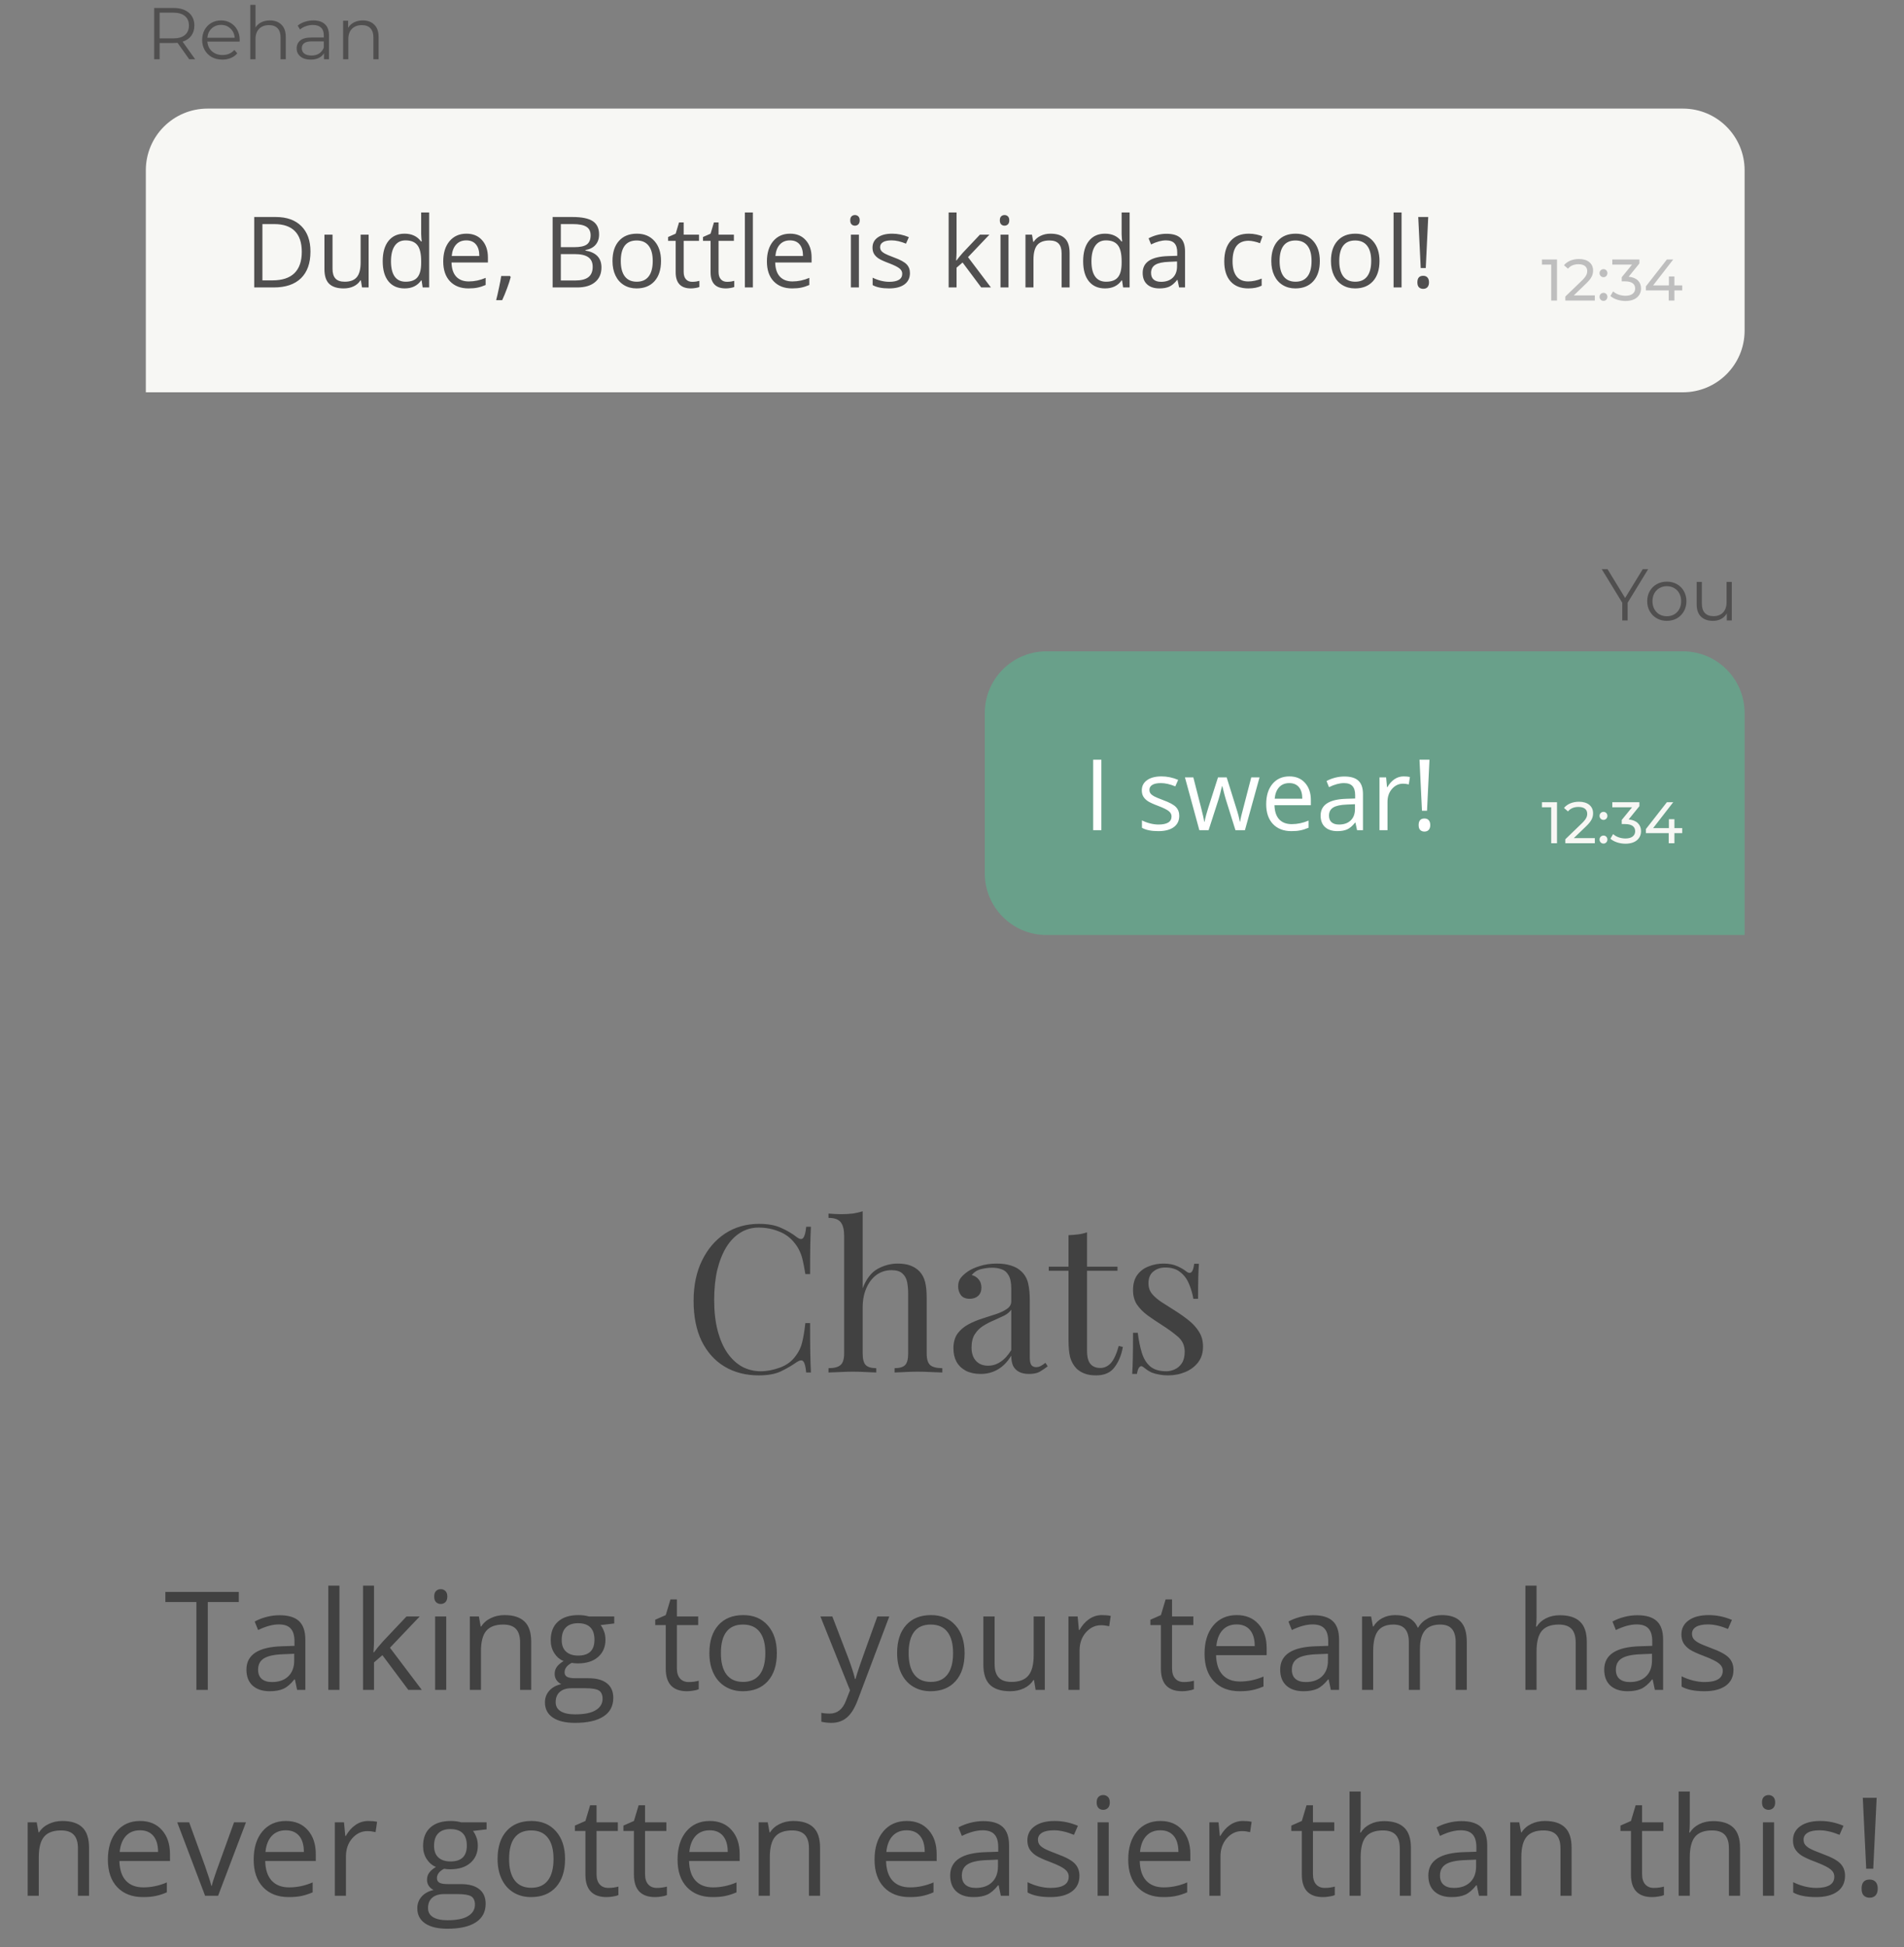 <svg width="222" height="227" viewBox="0 0 222 227" fill="none" xmlns="http://www.w3.org/2000/svg">
<rect x="0" y="0" width="222" height="227" fill="#808080" stroke="none"/>
<path d="M24.227 197H22.898V186.758H19.281V185.578H27.844V186.758H24.227V197ZM34.641 197L34.383 195.781H34.32C33.893 196.318 33.466 196.682 33.039 196.875C32.617 197.062 32.089 197.156 31.453 197.156C30.604 197.156 29.938 196.938 29.453 196.5C28.974 196.062 28.734 195.44 28.734 194.633C28.734 192.904 30.117 191.997 32.883 191.914L34.336 191.867V191.336C34.336 190.664 34.19 190.169 33.898 189.852C33.612 189.529 33.151 189.367 32.516 189.367C31.802 189.367 30.995 189.586 30.094 190.023L29.695 189.031C30.117 188.802 30.578 188.622 31.078 188.492C31.583 188.362 32.089 188.297 32.594 188.297C33.615 188.297 34.37 188.523 34.859 188.977C35.354 189.43 35.602 190.156 35.602 191.156V197H34.641ZM31.711 196.086C32.518 196.086 33.151 195.865 33.609 195.422C34.073 194.979 34.305 194.359 34.305 193.562V192.789L33.008 192.844C31.977 192.88 31.232 193.042 30.773 193.328C30.32 193.609 30.094 194.049 30.094 194.648C30.094 195.117 30.234 195.474 30.516 195.719C30.802 195.964 31.201 196.086 31.711 196.086ZM39.578 197H38.281V184.844H39.578V197ZM43.609 192.617C43.833 192.299 44.175 191.883 44.633 191.367L47.398 188.438H48.938L45.469 192.086L49.18 197H47.609L44.586 192.953L43.609 193.797V197H42.328V184.844H43.609V191.289C43.609 191.576 43.589 192.018 43.547 192.617H43.609ZM52.031 197H50.734V188.438H52.031V197ZM50.625 186.117C50.625 185.82 50.698 185.604 50.844 185.469C50.99 185.328 51.172 185.258 51.391 185.258C51.599 185.258 51.779 185.328 51.93 185.469C52.081 185.609 52.156 185.826 52.156 186.117C52.156 186.409 52.081 186.628 51.93 186.773C51.779 186.914 51.599 186.984 51.391 186.984C51.172 186.984 50.99 186.914 50.844 186.773C50.698 186.628 50.625 186.409 50.625 186.117ZM60.641 197V191.461C60.641 190.763 60.482 190.242 60.164 189.898C59.846 189.555 59.349 189.383 58.672 189.383C57.776 189.383 57.12 189.625 56.703 190.109C56.286 190.594 56.078 191.393 56.078 192.508V197H54.781V188.438H55.836L56.047 189.609H56.109C56.375 189.188 56.747 188.862 57.227 188.633C57.706 188.398 58.24 188.281 58.828 188.281C59.859 188.281 60.635 188.531 61.156 189.031C61.677 189.526 61.938 190.32 61.938 191.414V197H60.641ZM71.617 188.438V189.258L70.031 189.445C70.177 189.628 70.307 189.867 70.422 190.164C70.537 190.456 70.594 190.786 70.594 191.156C70.594 191.995 70.307 192.664 69.734 193.164C69.162 193.664 68.375 193.914 67.375 193.914C67.12 193.914 66.88 193.893 66.656 193.852C66.104 194.143 65.828 194.51 65.828 194.953C65.828 195.188 65.924 195.362 66.117 195.477C66.31 195.586 66.641 195.641 67.109 195.641H68.625C69.552 195.641 70.263 195.836 70.758 196.227C71.258 196.617 71.508 197.185 71.508 197.93C71.508 198.878 71.128 199.599 70.367 200.094C69.607 200.594 68.497 200.844 67.039 200.844C65.919 200.844 65.055 200.635 64.445 200.219C63.841 199.802 63.539 199.214 63.539 198.453C63.539 197.932 63.706 197.482 64.039 197.102C64.372 196.721 64.841 196.464 65.445 196.328C65.227 196.229 65.042 196.076 64.891 195.867C64.745 195.659 64.672 195.417 64.672 195.141C64.672 194.828 64.755 194.555 64.922 194.32C65.088 194.086 65.352 193.859 65.711 193.641C65.268 193.458 64.906 193.148 64.625 192.711C64.349 192.273 64.211 191.773 64.211 191.211C64.211 190.273 64.492 189.552 65.055 189.047C65.617 188.536 66.414 188.281 67.445 188.281C67.893 188.281 68.297 188.333 68.656 188.438H71.617ZM64.789 198.438C64.789 198.901 64.984 199.253 65.375 199.492C65.766 199.732 66.326 199.852 67.055 199.852C68.143 199.852 68.948 199.688 69.469 199.359C69.995 199.036 70.258 198.596 70.258 198.039C70.258 197.576 70.115 197.253 69.828 197.07C69.542 196.893 69.003 196.805 68.211 196.805H66.656C66.068 196.805 65.609 196.945 65.281 197.227C64.953 197.508 64.789 197.911 64.789 198.438ZM65.492 191.18C65.492 191.779 65.662 192.232 66 192.539C66.338 192.846 66.81 193 67.414 193C68.68 193 69.312 192.385 69.312 191.156C69.312 189.87 68.672 189.227 67.391 189.227C66.781 189.227 66.312 189.391 65.984 189.719C65.656 190.047 65.492 190.534 65.492 191.18ZM80.297 196.086C80.526 196.086 80.747 196.07 80.961 196.039C81.174 196.003 81.344 195.966 81.469 195.93V196.922C81.328 196.99 81.12 197.044 80.844 197.086C80.573 197.133 80.328 197.156 80.109 197.156C78.453 197.156 77.625 196.284 77.625 194.539V189.445H76.398V188.82L77.625 188.281L78.172 186.453H78.922V188.438H81.406V189.445H78.922V194.484C78.922 195 79.044 195.396 79.289 195.672C79.534 195.948 79.87 196.086 80.297 196.086ZM90.578 192.711C90.578 194.107 90.227 195.198 89.523 195.984C88.82 196.766 87.849 197.156 86.609 197.156C85.844 197.156 85.164 196.977 84.57 196.617C83.977 196.258 83.518 195.742 83.195 195.07C82.872 194.398 82.711 193.612 82.711 192.711C82.711 191.315 83.06 190.229 83.758 189.453C84.456 188.672 85.424 188.281 86.664 188.281C87.862 188.281 88.812 188.68 89.516 189.477C90.224 190.273 90.578 191.352 90.578 192.711ZM84.055 192.711C84.055 193.805 84.273 194.638 84.711 195.211C85.148 195.784 85.792 196.07 86.641 196.07C87.49 196.07 88.133 195.786 88.57 195.219C89.013 194.646 89.234 193.81 89.234 192.711C89.234 191.622 89.013 190.797 88.57 190.234C88.133 189.667 87.484 189.383 86.625 189.383C85.776 189.383 85.135 189.661 84.703 190.219C84.271 190.776 84.055 191.607 84.055 192.711ZM95.656 188.438H97.047L98.922 193.32C99.333 194.435 99.588 195.24 99.688 195.734H99.75C99.818 195.469 99.958 195.016 100.172 194.375C100.391 193.729 101.099 191.75 102.297 188.438H103.688L100.008 198.188C99.643 199.151 99.216 199.833 98.727 200.234C98.242 200.641 97.646 200.844 96.938 200.844C96.542 200.844 96.151 200.799 95.766 200.711V199.672C96.052 199.734 96.372 199.766 96.727 199.766C97.617 199.766 98.253 199.266 98.633 198.266L99.109 197.047L95.656 188.438ZM112.469 192.711C112.469 194.107 112.117 195.198 111.414 195.984C110.711 196.766 109.74 197.156 108.5 197.156C107.734 197.156 107.055 196.977 106.461 196.617C105.867 196.258 105.409 195.742 105.086 195.07C104.763 194.398 104.602 193.612 104.602 192.711C104.602 191.315 104.951 190.229 105.648 189.453C106.346 188.672 107.315 188.281 108.555 188.281C109.753 188.281 110.703 188.68 111.406 189.477C112.115 190.273 112.469 191.352 112.469 192.711ZM105.945 192.711C105.945 193.805 106.164 194.638 106.602 195.211C107.039 195.784 107.682 196.07 108.531 196.07C109.38 196.07 110.023 195.786 110.461 195.219C110.904 194.646 111.125 193.81 111.125 192.711C111.125 191.622 110.904 190.797 110.461 190.234C110.023 189.667 109.375 189.383 108.516 189.383C107.667 189.383 107.026 189.661 106.594 190.219C106.161 190.776 105.945 191.607 105.945 192.711ZM115.969 188.438V193.992C115.969 194.69 116.128 195.211 116.445 195.555C116.763 195.898 117.26 196.07 117.938 196.07C118.833 196.07 119.487 195.826 119.898 195.336C120.315 194.846 120.523 194.047 120.523 192.938V188.438H121.82V197H120.75L120.562 195.852H120.492C120.227 196.273 119.857 196.596 119.383 196.82C118.914 197.044 118.378 197.156 117.773 197.156C116.732 197.156 115.951 196.909 115.43 196.414C114.914 195.919 114.656 195.128 114.656 194.039V188.438H115.969ZM128.484 188.281C128.865 188.281 129.206 188.312 129.508 188.375L129.328 189.578C128.974 189.5 128.661 189.461 128.391 189.461C127.698 189.461 127.104 189.742 126.609 190.305C126.12 190.867 125.875 191.568 125.875 192.406V197H124.578V188.438H125.648L125.797 190.023H125.859C126.177 189.466 126.56 189.036 127.008 188.734C127.456 188.432 127.948 188.281 128.484 188.281ZM138.031 196.086C138.26 196.086 138.482 196.07 138.695 196.039C138.909 196.003 139.078 195.966 139.203 195.93V196.922C139.062 196.99 138.854 197.044 138.578 197.086C138.307 197.133 138.062 197.156 137.844 197.156C136.188 197.156 135.359 196.284 135.359 194.539V189.445H134.133V188.82L135.359 188.281L135.906 186.453H136.656V188.438H139.141V189.445H136.656V194.484C136.656 195 136.779 195.396 137.023 195.672C137.268 195.948 137.604 196.086 138.031 196.086ZM144.539 197.156C143.273 197.156 142.273 196.771 141.539 196C140.81 195.229 140.445 194.159 140.445 192.789C140.445 191.409 140.784 190.312 141.461 189.5C142.143 188.688 143.057 188.281 144.203 188.281C145.276 188.281 146.125 188.635 146.75 189.344C147.375 190.047 147.688 190.977 147.688 192.133V192.953H141.789C141.815 193.958 142.068 194.721 142.547 195.242C143.031 195.763 143.711 196.023 144.586 196.023C145.508 196.023 146.419 195.831 147.32 195.445V196.602C146.862 196.799 146.427 196.94 146.016 197.023C145.609 197.112 145.117 197.156 144.539 197.156ZM144.188 189.367C143.5 189.367 142.951 189.591 142.539 190.039C142.133 190.487 141.893 191.107 141.82 191.898H146.297C146.297 191.081 146.115 190.456 145.75 190.023C145.385 189.586 144.865 189.367 144.188 189.367ZM155.172 197L154.914 195.781H154.852C154.424 196.318 153.997 196.682 153.57 196.875C153.148 197.062 152.62 197.156 151.984 197.156C151.135 197.156 150.469 196.938 149.984 196.5C149.505 196.062 149.266 195.44 149.266 194.633C149.266 192.904 150.648 191.997 153.414 191.914L154.867 191.867V191.336C154.867 190.664 154.721 190.169 154.43 189.852C154.143 189.529 153.682 189.367 153.047 189.367C152.333 189.367 151.526 189.586 150.625 190.023L150.227 189.031C150.648 188.802 151.109 188.622 151.609 188.492C152.115 188.362 152.62 188.297 153.125 188.297C154.146 188.297 154.901 188.523 155.391 188.977C155.885 189.43 156.133 190.156 156.133 191.156V197H155.172ZM152.242 196.086C153.049 196.086 153.682 195.865 154.141 195.422C154.604 194.979 154.836 194.359 154.836 193.562V192.789L153.539 192.844C152.508 192.88 151.763 193.042 151.305 193.328C150.852 193.609 150.625 194.049 150.625 194.648C150.625 195.117 150.766 195.474 151.047 195.719C151.333 195.964 151.732 196.086 152.242 196.086ZM169.727 197V191.43C169.727 190.747 169.581 190.237 169.289 189.898C168.997 189.555 168.544 189.383 167.93 189.383C167.122 189.383 166.526 189.615 166.141 190.078C165.755 190.542 165.562 191.255 165.562 192.219V197H164.266V191.43C164.266 190.747 164.12 190.237 163.828 189.898C163.536 189.555 163.081 189.383 162.461 189.383C161.648 189.383 161.052 189.628 160.672 190.117C160.297 190.602 160.109 191.398 160.109 192.508V197H158.812V188.438H159.867L160.078 189.609H160.141C160.385 189.193 160.729 188.867 161.172 188.633C161.62 188.398 162.12 188.281 162.672 188.281C164.01 188.281 164.885 188.766 165.297 189.734H165.359C165.615 189.286 165.984 188.932 166.469 188.672C166.953 188.411 167.505 188.281 168.125 188.281C169.094 188.281 169.818 188.531 170.297 189.031C170.781 189.526 171.023 190.32 171.023 191.414V197H169.727ZM183.719 197V191.461C183.719 190.763 183.56 190.242 183.242 189.898C182.924 189.555 182.427 189.383 181.75 189.383C180.849 189.383 180.19 189.628 179.773 190.117C179.362 190.607 179.156 191.409 179.156 192.523V197H177.859V184.844H179.156V188.523C179.156 188.966 179.135 189.333 179.094 189.625H179.172C179.427 189.214 179.789 188.891 180.258 188.656C180.732 188.417 181.271 188.297 181.875 188.297C182.922 188.297 183.706 188.547 184.227 189.047C184.753 189.542 185.016 190.331 185.016 191.414V197H183.719ZM192.953 197L192.695 195.781H192.633C192.206 196.318 191.779 196.682 191.352 196.875C190.93 197.062 190.401 197.156 189.766 197.156C188.917 197.156 188.25 196.938 187.766 196.5C187.286 196.062 187.047 195.44 187.047 194.633C187.047 192.904 188.43 191.997 191.195 191.914L192.648 191.867V191.336C192.648 190.664 192.503 190.169 192.211 189.852C191.924 189.529 191.464 189.367 190.828 189.367C190.115 189.367 189.307 189.586 188.406 190.023L188.008 189.031C188.43 188.802 188.891 188.622 189.391 188.492C189.896 188.362 190.401 188.297 190.906 188.297C191.927 188.297 192.682 188.523 193.172 188.977C193.667 189.43 193.914 190.156 193.914 191.156V197H192.953ZM190.023 196.086C190.831 196.086 191.464 195.865 191.922 195.422C192.385 194.979 192.617 194.359 192.617 193.562V192.789L191.32 192.844C190.289 192.88 189.544 193.042 189.086 193.328C188.633 193.609 188.406 194.049 188.406 194.648C188.406 195.117 188.547 195.474 188.828 195.719C189.115 195.964 189.513 196.086 190.023 196.086ZM202.117 194.664C202.117 195.461 201.82 196.076 201.227 196.508C200.633 196.94 199.799 197.156 198.727 197.156C197.591 197.156 196.706 196.977 196.07 196.617V195.414C196.482 195.622 196.922 195.786 197.391 195.906C197.865 196.026 198.32 196.086 198.758 196.086C199.435 196.086 199.956 195.979 200.32 195.766C200.685 195.547 200.867 195.216 200.867 194.773C200.867 194.44 200.721 194.156 200.43 193.922C200.143 193.682 199.581 193.401 198.742 193.078C197.945 192.781 197.378 192.523 197.039 192.305C196.706 192.081 196.456 191.828 196.289 191.547C196.128 191.266 196.047 190.93 196.047 190.539C196.047 189.841 196.331 189.292 196.898 188.891C197.466 188.484 198.245 188.281 199.234 188.281C200.156 188.281 201.057 188.469 201.938 188.844L201.477 189.898C200.617 189.544 199.839 189.367 199.141 189.367C198.526 189.367 198.062 189.464 197.75 189.656C197.438 189.849 197.281 190.115 197.281 190.453C197.281 190.682 197.339 190.878 197.453 191.039C197.573 191.201 197.763 191.354 198.023 191.5C198.284 191.646 198.784 191.857 199.523 192.133C200.539 192.503 201.224 192.875 201.578 193.25C201.938 193.625 202.117 194.096 202.117 194.664ZM9.086 221V215.461C9.086 214.763 8.927 214.242 8.609 213.898C8.292 213.555 7.794 213.383 7.117 213.383C6.221 213.383 5.565 213.625 5.148 214.109C4.732 214.594 4.523 215.393 4.523 216.508V221H3.227V212.438H4.281L4.492 213.609H4.555C4.82 213.188 5.193 212.862 5.672 212.633C6.151 212.398 6.685 212.281 7.273 212.281C8.305 212.281 9.081 212.531 9.602 213.031C10.122 213.526 10.383 214.32 10.383 215.414V221H9.086ZM16.672 221.156C15.406 221.156 14.406 220.771 13.672 220C12.943 219.229 12.578 218.159 12.578 216.789C12.578 215.409 12.917 214.312 13.594 213.5C14.276 212.688 15.19 212.281 16.336 212.281C17.409 212.281 18.258 212.635 18.883 213.344C19.508 214.047 19.82 214.977 19.82 216.133V216.953H13.922C13.948 217.958 14.2 218.721 14.68 219.242C15.164 219.763 15.844 220.023 16.719 220.023C17.641 220.023 18.552 219.831 19.453 219.445V220.602C18.995 220.799 18.56 220.94 18.148 221.023C17.742 221.112 17.25 221.156 16.672 221.156ZM16.32 213.367C15.633 213.367 15.083 213.591 14.672 214.039C14.266 214.487 14.026 215.107 13.953 215.898H18.43C18.43 215.081 18.247 214.456 17.883 214.023C17.518 213.586 16.997 213.367 16.32 213.367ZM23.914 221L20.664 212.438H22.055L23.898 217.516C24.315 218.703 24.56 219.474 24.633 219.828H24.695C24.753 219.552 24.932 218.982 25.234 218.117C25.542 217.247 26.227 215.354 27.289 212.438H28.68L25.43 221H23.914ZM33.672 221.156C32.406 221.156 31.406 220.771 30.672 220C29.943 219.229 29.578 218.159 29.578 216.789C29.578 215.409 29.917 214.312 30.594 213.5C31.276 212.688 32.19 212.281 33.336 212.281C34.409 212.281 35.258 212.635 35.883 213.344C36.508 214.047 36.82 214.977 36.82 216.133V216.953H30.922C30.948 217.958 31.201 218.721 31.68 219.242C32.164 219.763 32.844 220.023 33.719 220.023C34.641 220.023 35.552 219.831 36.453 219.445V220.602C35.995 220.799 35.56 220.94 35.148 221.023C34.742 221.112 34.25 221.156 33.672 221.156ZM33.32 213.367C32.633 213.367 32.083 213.591 31.672 214.039C31.266 214.487 31.026 215.107 30.953 215.898H35.43C35.43 215.081 35.247 214.456 34.883 214.023C34.518 213.586 33.997 213.367 33.32 213.367ZM42.945 212.281C43.325 212.281 43.667 212.312 43.969 212.375L43.789 213.578C43.435 213.5 43.122 213.461 42.852 213.461C42.159 213.461 41.565 213.742 41.07 214.305C40.581 214.867 40.336 215.568 40.336 216.406V221H39.039V212.438H40.109L40.258 214.023H40.32C40.638 213.466 41.021 213.036 41.469 212.734C41.917 212.432 42.409 212.281 42.945 212.281ZM56.734 212.438V213.258L55.148 213.445C55.294 213.628 55.425 213.867 55.539 214.164C55.654 214.456 55.711 214.786 55.711 215.156C55.711 215.995 55.425 216.664 54.852 217.164C54.279 217.664 53.492 217.914 52.492 217.914C52.237 217.914 51.997 217.893 51.773 217.852C51.221 218.143 50.945 218.51 50.945 218.953C50.945 219.188 51.042 219.362 51.234 219.477C51.427 219.586 51.758 219.641 52.227 219.641H53.742C54.669 219.641 55.38 219.836 55.875 220.227C56.375 220.617 56.625 221.185 56.625 221.93C56.625 222.878 56.245 223.599 55.484 224.094C54.724 224.594 53.615 224.844 52.156 224.844C51.036 224.844 50.172 224.635 49.562 224.219C48.958 223.802 48.656 223.214 48.656 222.453C48.656 221.932 48.823 221.482 49.156 221.102C49.49 220.721 49.958 220.464 50.562 220.328C50.344 220.229 50.159 220.076 50.008 219.867C49.862 219.659 49.789 219.417 49.789 219.141C49.789 218.828 49.872 218.555 50.039 218.32C50.206 218.086 50.469 217.859 50.828 217.641C50.385 217.458 50.023 217.148 49.742 216.711C49.466 216.273 49.328 215.773 49.328 215.211C49.328 214.273 49.609 213.552 50.172 213.047C50.734 212.536 51.531 212.281 52.562 212.281C53.01 212.281 53.414 212.333 53.773 212.438H56.734ZM49.906 222.438C49.906 222.901 50.102 223.253 50.492 223.492C50.883 223.732 51.443 223.852 52.172 223.852C53.26 223.852 54.065 223.688 54.586 223.359C55.112 223.036 55.375 222.596 55.375 222.039C55.375 221.576 55.232 221.253 54.945 221.07C54.659 220.893 54.12 220.805 53.328 220.805H51.773C51.185 220.805 50.727 220.945 50.398 221.227C50.07 221.508 49.906 221.911 49.906 222.438ZM50.609 215.18C50.609 215.779 50.779 216.232 51.117 216.539C51.456 216.846 51.927 217 52.531 217C53.797 217 54.43 216.385 54.43 215.156C54.43 213.87 53.789 213.227 52.508 213.227C51.898 213.227 51.43 213.391 51.102 213.719C50.773 214.047 50.609 214.534 50.609 215.18ZM65.883 216.711C65.883 218.107 65.531 219.198 64.828 219.984C64.125 220.766 63.154 221.156 61.914 221.156C61.148 221.156 60.469 220.977 59.875 220.617C59.281 220.258 58.823 219.742 58.5 219.07C58.177 218.398 58.016 217.612 58.016 216.711C58.016 215.315 58.365 214.229 59.062 213.453C59.76 212.672 60.729 212.281 61.969 212.281C63.167 212.281 64.117 212.68 64.82 213.477C65.529 214.273 65.883 215.352 65.883 216.711ZM59.359 216.711C59.359 217.805 59.578 218.638 60.016 219.211C60.453 219.784 61.096 220.07 61.945 220.07C62.794 220.07 63.438 219.786 63.875 219.219C64.318 218.646 64.539 217.81 64.539 216.711C64.539 215.622 64.318 214.797 63.875 214.234C63.438 213.667 62.789 213.383 61.93 213.383C61.081 213.383 60.44 213.661 60.008 214.219C59.575 214.776 59.359 215.607 59.359 216.711ZM70.93 220.086C71.159 220.086 71.38 220.07 71.594 220.039C71.807 220.003 71.977 219.966 72.102 219.93V220.922C71.961 220.99 71.753 221.044 71.477 221.086C71.206 221.133 70.961 221.156 70.742 221.156C69.086 221.156 68.258 220.284 68.258 218.539V213.445H67.031V212.82L68.258 212.281L68.805 210.453H69.555V212.438H72.039V213.445H69.555V218.484C69.555 219 69.677 219.396 69.922 219.672C70.167 219.948 70.503 220.086 70.93 220.086ZM76.586 220.086C76.815 220.086 77.037 220.07 77.25 220.039C77.463 220.003 77.633 219.966 77.758 219.93V220.922C77.617 220.99 77.409 221.044 77.133 221.086C76.862 221.133 76.617 221.156 76.398 221.156C74.742 221.156 73.914 220.284 73.914 218.539V213.445H72.688V212.82L73.914 212.281L74.461 210.453H75.211V212.438H77.695V213.445H75.211V218.484C75.211 219 75.333 219.396 75.578 219.672C75.823 219.948 76.159 220.086 76.586 220.086ZM83.094 221.156C81.828 221.156 80.828 220.771 80.094 220C79.365 219.229 79 218.159 79 216.789C79 215.409 79.338 214.312 80.016 213.5C80.698 212.688 81.612 212.281 82.758 212.281C83.831 212.281 84.68 212.635 85.305 213.344C85.93 214.047 86.242 214.977 86.242 216.133V216.953H80.344C80.37 217.958 80.622 218.721 81.102 219.242C81.586 219.763 82.266 220.023 83.141 220.023C84.062 220.023 84.974 219.831 85.875 219.445V220.602C85.417 220.799 84.982 220.94 84.57 221.023C84.164 221.112 83.672 221.156 83.094 221.156ZM82.742 213.367C82.055 213.367 81.505 213.591 81.094 214.039C80.688 214.487 80.448 215.107 80.375 215.898H84.852C84.852 215.081 84.669 214.456 84.305 214.023C83.94 213.586 83.419 213.367 82.742 213.367ZM94.32 221V215.461C94.32 214.763 94.162 214.242 93.844 213.898C93.526 213.555 93.029 213.383 92.352 213.383C91.456 213.383 90.799 213.625 90.383 214.109C89.966 214.594 89.758 215.393 89.758 216.508V221H88.461V212.438H89.516L89.727 213.609H89.789C90.055 213.188 90.427 212.862 90.906 212.633C91.385 212.398 91.919 212.281 92.508 212.281C93.539 212.281 94.315 212.531 94.836 213.031C95.357 213.526 95.617 214.32 95.617 215.414V221H94.32ZM106.062 221.156C104.797 221.156 103.797 220.771 103.062 220C102.333 219.229 101.969 218.159 101.969 216.789C101.969 215.409 102.307 214.312 102.984 213.5C103.667 212.688 104.581 212.281 105.727 212.281C106.799 212.281 107.648 212.635 108.273 213.344C108.898 214.047 109.211 214.977 109.211 216.133V216.953H103.312C103.339 217.958 103.591 218.721 104.07 219.242C104.555 219.763 105.234 220.023 106.109 220.023C107.031 220.023 107.943 219.831 108.844 219.445V220.602C108.385 220.799 107.951 220.94 107.539 221.023C107.133 221.112 106.641 221.156 106.062 221.156ZM105.711 213.367C105.023 213.367 104.474 213.591 104.062 214.039C103.656 214.487 103.417 215.107 103.344 215.898H107.82C107.82 215.081 107.638 214.456 107.273 214.023C106.909 213.586 106.388 213.367 105.711 213.367ZM116.695 221L116.438 219.781H116.375C115.948 220.318 115.521 220.682 115.094 220.875C114.672 221.062 114.143 221.156 113.508 221.156C112.659 221.156 111.992 220.938 111.508 220.5C111.029 220.062 110.789 219.44 110.789 218.633C110.789 216.904 112.172 215.997 114.938 215.914L116.391 215.867V215.336C116.391 214.664 116.245 214.169 115.953 213.852C115.667 213.529 115.206 213.367 114.57 213.367C113.857 213.367 113.049 213.586 112.148 214.023L111.75 213.031C112.172 212.802 112.633 212.622 113.133 212.492C113.638 212.362 114.143 212.297 114.648 212.297C115.669 212.297 116.424 212.523 116.914 212.977C117.409 213.43 117.656 214.156 117.656 215.156V221H116.695ZM113.766 220.086C114.573 220.086 115.206 219.865 115.664 219.422C116.128 218.979 116.359 218.359 116.359 217.562V216.789L115.062 216.844C114.031 216.88 113.286 217.042 112.828 217.328C112.375 217.609 112.148 218.049 112.148 218.648C112.148 219.117 112.289 219.474 112.57 219.719C112.857 219.964 113.255 220.086 113.766 220.086ZM125.859 218.664C125.859 219.461 125.562 220.076 124.969 220.508C124.375 220.94 123.542 221.156 122.469 221.156C121.333 221.156 120.448 220.977 119.812 220.617V219.414C120.224 219.622 120.664 219.786 121.133 219.906C121.607 220.026 122.062 220.086 122.5 220.086C123.177 220.086 123.698 219.979 124.062 219.766C124.427 219.547 124.609 219.216 124.609 218.773C124.609 218.44 124.464 218.156 124.172 217.922C123.885 217.682 123.323 217.401 122.484 217.078C121.688 216.781 121.12 216.523 120.781 216.305C120.448 216.081 120.198 215.828 120.031 215.547C119.87 215.266 119.789 214.93 119.789 214.539C119.789 213.841 120.073 213.292 120.641 212.891C121.208 212.484 121.987 212.281 122.977 212.281C123.898 212.281 124.799 212.469 125.68 212.844L125.219 213.898C124.359 213.544 123.581 213.367 122.883 213.367C122.268 213.367 121.805 213.464 121.492 213.656C121.18 213.849 121.023 214.115 121.023 214.453C121.023 214.682 121.081 214.878 121.195 215.039C121.315 215.201 121.505 215.354 121.766 215.5C122.026 215.646 122.526 215.857 123.266 216.133C124.281 216.503 124.966 216.875 125.32 217.25C125.68 217.625 125.859 218.096 125.859 218.664ZM129.273 221H127.977V212.438H129.273V221ZM127.867 210.117C127.867 209.82 127.94 209.604 128.086 209.469C128.232 209.328 128.414 209.258 128.633 209.258C128.841 209.258 129.021 209.328 129.172 209.469C129.323 209.609 129.398 209.826 129.398 210.117C129.398 210.409 129.323 210.628 129.172 210.773C129.021 210.914 128.841 210.984 128.633 210.984C128.414 210.984 128.232 210.914 128.086 210.773C127.94 210.628 127.867 210.409 127.867 210.117ZM135.641 221.156C134.375 221.156 133.375 220.771 132.641 220C131.911 219.229 131.547 218.159 131.547 216.789C131.547 215.409 131.885 214.312 132.562 213.5C133.245 212.688 134.159 212.281 135.305 212.281C136.378 212.281 137.227 212.635 137.852 213.344C138.477 214.047 138.789 214.977 138.789 216.133V216.953H132.891C132.917 217.958 133.169 218.721 133.648 219.242C134.133 219.763 134.812 220.023 135.688 220.023C136.609 220.023 137.521 219.831 138.422 219.445V220.602C137.964 220.799 137.529 220.94 137.117 221.023C136.711 221.112 136.219 221.156 135.641 221.156ZM135.289 213.367C134.602 213.367 134.052 213.591 133.641 214.039C133.234 214.487 132.995 215.107 132.922 215.898H137.398C137.398 215.081 137.216 214.456 136.852 214.023C136.487 213.586 135.966 213.367 135.289 213.367ZM144.914 212.281C145.294 212.281 145.635 212.312 145.938 212.375L145.758 213.578C145.404 213.5 145.091 213.461 144.82 213.461C144.128 213.461 143.534 213.742 143.039 214.305C142.549 214.867 142.305 215.568 142.305 216.406V221H141.008V212.438H142.078L142.227 214.023H142.289C142.607 213.466 142.99 213.036 143.438 212.734C143.885 212.432 144.378 212.281 144.914 212.281ZM154.461 220.086C154.69 220.086 154.911 220.07 155.125 220.039C155.339 220.003 155.508 219.966 155.633 219.93V220.922C155.492 220.99 155.284 221.044 155.008 221.086C154.737 221.133 154.492 221.156 154.273 221.156C152.617 221.156 151.789 220.284 151.789 218.539V213.445H150.562V212.82L151.789 212.281L152.336 210.453H153.086V212.438H155.57V213.445H153.086V218.484C153.086 219 153.208 219.396 153.453 219.672C153.698 219.948 154.034 220.086 154.461 220.086ZM163.211 221V215.461C163.211 214.763 163.052 214.242 162.734 213.898C162.417 213.555 161.919 213.383 161.242 213.383C160.341 213.383 159.682 213.628 159.266 214.117C158.854 214.607 158.648 215.409 158.648 216.523V221H157.352V208.844H158.648V212.523C158.648 212.966 158.628 213.333 158.586 213.625H158.664C158.919 213.214 159.281 212.891 159.75 212.656C160.224 212.417 160.763 212.297 161.367 212.297C162.414 212.297 163.198 212.547 163.719 213.047C164.245 213.542 164.508 214.331 164.508 215.414V221H163.211ZM172.445 221L172.188 219.781H172.125C171.698 220.318 171.271 220.682 170.844 220.875C170.422 221.062 169.893 221.156 169.258 221.156C168.409 221.156 167.742 220.938 167.258 220.5C166.779 220.062 166.539 219.44 166.539 218.633C166.539 216.904 167.922 215.997 170.688 215.914L172.141 215.867V215.336C172.141 214.664 171.995 214.169 171.703 213.852C171.417 213.529 170.956 213.367 170.32 213.367C169.607 213.367 168.799 213.586 167.898 214.023L167.5 213.031C167.922 212.802 168.383 212.622 168.883 212.492C169.388 212.362 169.893 212.297 170.398 212.297C171.419 212.297 172.174 212.523 172.664 212.977C173.159 213.43 173.406 214.156 173.406 215.156V221H172.445ZM169.516 220.086C170.323 220.086 170.956 219.865 171.414 219.422C171.878 218.979 172.109 218.359 172.109 217.562V216.789L170.812 216.844C169.781 216.88 169.036 217.042 168.578 217.328C168.125 217.609 167.898 218.049 167.898 218.648C167.898 219.117 168.039 219.474 168.32 219.719C168.607 219.964 169.005 220.086 169.516 220.086ZM181.945 221V215.461C181.945 214.763 181.786 214.242 181.469 213.898C181.151 213.555 180.654 213.383 179.977 213.383C179.081 213.383 178.424 213.625 178.008 214.109C177.591 214.594 177.383 215.393 177.383 216.508V221H176.086V212.438H177.141L177.352 213.609H177.414C177.68 213.188 178.052 212.862 178.531 212.633C179.01 212.398 179.544 212.281 180.133 212.281C181.164 212.281 181.94 212.531 182.461 213.031C182.982 213.526 183.242 214.32 183.242 215.414V221H181.945ZM192.836 220.086C193.065 220.086 193.286 220.07 193.5 220.039C193.714 220.003 193.883 219.966 194.008 219.93V220.922C193.867 220.99 193.659 221.044 193.383 221.086C193.112 221.133 192.867 221.156 192.648 221.156C190.992 221.156 190.164 220.284 190.164 218.539V213.445H188.938V212.82L190.164 212.281L190.711 210.453H191.461V212.438H193.945V213.445H191.461V218.484C191.461 219 191.583 219.396 191.828 219.672C192.073 219.948 192.409 220.086 192.836 220.086ZM201.586 221V215.461C201.586 214.763 201.427 214.242 201.109 213.898C200.792 213.555 200.294 213.383 199.617 213.383C198.716 213.383 198.057 213.628 197.641 214.117C197.229 214.607 197.023 215.409 197.023 216.523V221H195.727V208.844H197.023V212.523C197.023 212.966 197.003 213.333 196.961 213.625H197.039C197.294 213.214 197.656 212.891 198.125 212.656C198.599 212.417 199.138 212.297 199.742 212.297C200.789 212.297 201.573 212.547 202.094 213.047C202.62 213.542 202.883 214.331 202.883 215.414V221H201.586ZM206.852 221H205.555V212.438H206.852V221ZM205.445 210.117C205.445 209.82 205.518 209.604 205.664 209.469C205.81 209.328 205.992 209.258 206.211 209.258C206.419 209.258 206.599 209.328 206.75 209.469C206.901 209.609 206.977 209.826 206.977 210.117C206.977 210.409 206.901 210.628 206.75 210.773C206.599 210.914 206.419 210.984 206.211 210.984C205.992 210.984 205.81 210.914 205.664 210.773C205.518 210.628 205.445 210.409 205.445 210.117ZM215.125 218.664C215.125 219.461 214.828 220.076 214.234 220.508C213.641 220.94 212.807 221.156 211.734 221.156C210.599 221.156 209.714 220.977 209.078 220.617V219.414C209.49 219.622 209.93 219.786 210.398 219.906C210.872 220.026 211.328 220.086 211.766 220.086C212.443 220.086 212.964 219.979 213.328 219.766C213.693 219.547 213.875 219.216 213.875 218.773C213.875 218.44 213.729 218.156 213.438 217.922C213.151 217.682 212.589 217.401 211.75 217.078C210.953 216.781 210.385 216.523 210.047 216.305C209.714 216.081 209.464 215.828 209.297 215.547C209.135 215.266 209.055 214.93 209.055 214.539C209.055 213.841 209.339 213.292 209.906 212.891C210.474 212.484 211.253 212.281 212.242 212.281C213.164 212.281 214.065 212.469 214.945 212.844L214.484 213.898C213.625 213.544 212.846 213.367 212.148 213.367C211.534 213.367 211.07 213.464 210.758 213.656C210.445 213.849 210.289 214.115 210.289 214.453C210.289 214.682 210.346 214.878 210.461 215.039C210.581 215.201 210.771 215.354 211.031 215.5C211.292 215.646 211.792 215.857 212.531 216.133C213.547 216.503 214.232 216.875 214.586 217.25C214.945 217.625 215.125 218.096 215.125 218.664ZM218.414 217.852H217.594L217.195 209.578H218.812L218.414 217.852ZM217.055 220.172C217.055 219.464 217.367 219.109 217.992 219.109C218.294 219.109 218.526 219.201 218.688 219.383C218.854 219.565 218.938 219.828 218.938 220.172C218.938 220.505 218.854 220.766 218.688 220.953C218.521 221.135 218.289 221.227 217.992 221.227C217.721 221.227 217.497 221.146 217.32 220.984C217.143 220.818 217.055 220.547 217.055 220.172Z" fill="#414141"/>
<path d="M88.502 142.672C89.558 142.672 90.422 142.832 91.094 143.152C91.782 143.456 92.39 143.816 92.918 144.232C93.238 144.472 93.478 144.504 93.638 144.328C93.814 144.136 93.934 143.696 93.998 143.008H94.55C94.518 143.6 94.494 144.32 94.478 145.168C94.462 146.016 94.454 147.136 94.454 148.528H93.902C93.79 147.84 93.686 147.296 93.59 146.896C93.494 146.48 93.374 146.128 93.23 145.84C93.102 145.552 92.926 145.264 92.702 144.976C92.206 144.32 91.582 143.848 90.83 143.56C90.078 143.256 89.286 143.104 88.454 143.104C87.67 143.104 86.958 143.304 86.318 143.704C85.694 144.088 85.15 144.648 84.686 145.384C84.238 146.12 83.886 147.008 83.63 148.048C83.39 149.088 83.27 150.256 83.27 151.552C83.27 152.896 83.406 154.088 83.678 155.128C83.95 156.152 84.326 157.016 84.806 157.72C85.302 158.424 85.878 158.96 86.534 159.328C87.206 159.68 87.926 159.856 88.694 159.856C89.414 159.856 90.166 159.712 90.95 159.424C91.734 159.136 92.35 158.672 92.798 158.032C93.15 157.568 93.39 157.064 93.518 156.52C93.662 155.976 93.79 155.216 93.902 154.24H94.454C94.454 155.696 94.462 156.872 94.478 157.768C94.494 158.648 94.518 159.392 94.55 160H93.998C93.934 159.312 93.822 158.88 93.662 158.704C93.518 158.528 93.27 158.552 92.918 158.776C92.326 159.192 91.694 159.56 91.022 159.88C90.366 160.184 89.518 160.336 88.478 160.336C86.958 160.336 85.622 159.992 84.47 159.304C83.334 158.616 82.446 157.624 81.806 156.328C81.182 155.032 80.87 153.472 80.87 151.648C80.87 149.856 81.198 148.288 81.854 146.944C82.51 145.6 83.406 144.552 84.542 143.8C85.694 143.048 87.014 142.672 88.502 142.672ZM100.585 141.208V150.184C101.001 149.096 101.577 148.344 102.313 147.928C103.065 147.512 103.849 147.304 104.665 147.304C105.273 147.304 105.777 147.384 106.177 147.544C106.593 147.704 106.937 147.928 107.209 148.216C107.513 148.536 107.729 148.936 107.857 149.416C107.985 149.896 108.049 150.544 108.049 151.36V157.768C108.049 158.44 108.185 158.896 108.457 159.136C108.745 159.376 109.217 159.496 109.873 159.496V160C109.601 159.984 109.185 159.968 108.625 159.952C108.065 159.92 107.521 159.904 106.993 159.904C106.465 159.904 105.945 159.92 105.433 159.952C104.937 159.968 104.561 159.984 104.305 160V159.496C104.881 159.496 105.289 159.376 105.529 159.136C105.769 158.896 105.889 158.44 105.889 157.768V150.832C105.889 150.336 105.849 149.88 105.769 149.464C105.689 149.048 105.505 148.712 105.217 148.456C104.945 148.2 104.521 148.072 103.945 148.072C103.289 148.072 102.705 148.256 102.193 148.624C101.697 148.992 101.305 149.504 101.017 150.16C100.729 150.816 100.585 151.568 100.585 152.416V157.768C100.585 158.44 100.705 158.896 100.945 159.136C101.185 159.376 101.593 159.496 102.169 159.496V160C101.913 159.984 101.529 159.968 101.017 159.952C100.521 159.92 100.009 159.904 99.481 159.904C98.953 159.904 98.409 159.92 97.849 159.952C97.289 159.968 96.873 159.984 96.601 160V159.496C97.257 159.496 97.721 159.376 97.993 159.136C98.281 158.896 98.425 158.44 98.425 157.768V144.088C98.425 143.368 98.297 142.84 98.041 142.504C97.785 142.152 97.305 141.976 96.601 141.976V141.472C97.113 141.52 97.609 141.544 98.089 141.544C98.553 141.544 98.993 141.52 99.409 141.472C99.841 141.408 100.233 141.32 100.585 141.208ZM114.334 160.168C113.678 160.168 113.11 160.048 112.63 159.808C112.15 159.552 111.782 159.2 111.526 158.752C111.286 158.304 111.166 157.784 111.166 157.192C111.166 156.488 111.326 155.912 111.646 155.464C111.982 155.016 112.406 154.656 112.918 154.384C113.43 154.112 113.966 153.888 114.526 153.712C115.102 153.52 115.646 153.344 116.158 153.184C116.67 153.008 117.086 152.808 117.406 152.584C117.742 152.36 117.91 152.064 117.91 151.696V150.208C117.91 149.536 117.806 149.024 117.598 148.672C117.406 148.32 117.142 148.088 116.806 147.976C116.47 147.848 116.094 147.784 115.678 147.784C115.278 147.784 114.846 147.84 114.382 147.952C113.934 148.064 113.574 148.296 113.302 148.648C113.606 148.712 113.87 148.872 114.094 149.128C114.318 149.384 114.43 149.712 114.43 150.112C114.43 150.512 114.302 150.832 114.046 151.072C113.79 151.296 113.462 151.408 113.062 151.408C112.598 151.408 112.254 151.264 112.03 150.976C111.822 150.672 111.718 150.336 111.718 149.968C111.718 149.552 111.822 149.216 112.03 148.96C112.238 148.704 112.502 148.464 112.822 148.24C113.19 147.984 113.662 147.768 114.238 147.592C114.83 147.4 115.494 147.304 116.23 147.304C116.886 147.304 117.446 147.384 117.91 147.544C118.374 147.688 118.758 147.904 119.062 148.192C119.478 148.576 119.75 149.048 119.878 149.608C120.006 150.152 120.07 150.808 120.07 151.576V158.248C120.07 158.648 120.126 158.936 120.238 159.112C120.366 159.288 120.558 159.376 120.814 159.376C120.99 159.376 121.158 159.336 121.318 159.256C121.478 159.176 121.67 159.048 121.894 158.872L122.158 159.28C121.822 159.536 121.502 159.752 121.198 159.928C120.894 160.088 120.486 160.168 119.974 160.168C119.51 160.168 119.126 160.088 118.822 159.928C118.518 159.768 118.286 159.536 118.126 159.232C117.982 158.912 117.91 158.512 117.91 158.032C117.478 158.752 116.958 159.288 116.35 159.64C115.758 159.992 115.086 160.168 114.334 160.168ZM115.198 159.208C115.726 159.208 116.214 159.056 116.662 158.752C117.126 158.448 117.542 157.992 117.91 157.384V152.68C117.718 152.952 117.438 153.184 117.07 153.376C116.702 153.552 116.302 153.736 115.87 153.928C115.438 154.104 115.022 154.32 114.622 154.576C114.238 154.816 113.918 155.136 113.662 155.536C113.406 155.936 113.278 156.456 113.278 157.096C113.278 157.736 113.446 158.248 113.782 158.632C114.134 159.016 114.606 159.208 115.198 159.208ZM126.744 143.656V147.664H130.296V148.144H126.744V157.432C126.744 158.184 126.88 158.712 127.152 159.016C127.424 159.32 127.8 159.472 128.28 159.472C128.76 159.472 129.176 159.28 129.528 158.896C129.88 158.496 130.184 157.832 130.44 156.904L130.92 157.024C130.76 157.952 130.44 158.736 129.96 159.376C129.496 160.016 128.776 160.336 127.8 160.336C127.256 160.336 126.808 160.264 126.456 160.12C126.104 159.992 125.792 159.8 125.52 159.544C125.168 159.176 124.92 158.736 124.776 158.224C124.648 157.712 124.584 157.032 124.584 156.184V148.144H122.28V147.664H124.584V143.992C124.984 143.976 125.368 143.944 125.736 143.896C126.104 143.848 126.44 143.768 126.744 143.656ZM135.66 147.304C136.3 147.304 136.844 147.408 137.292 147.616C137.74 147.824 138.068 148.016 138.276 148.192C138.804 148.624 139.124 148.336 139.236 147.328H139.788C139.756 147.776 139.732 148.312 139.716 148.936C139.7 149.544 139.692 150.368 139.692 151.408H139.14C139.044 150.816 138.876 150.24 138.636 149.68C138.412 149.12 138.076 148.664 137.628 148.312C137.18 147.944 136.596 147.76 135.876 147.76C135.316 147.76 134.844 147.92 134.46 148.24C134.092 148.544 133.908 149 133.908 149.608C133.908 150.088 134.052 150.504 134.34 150.856C134.628 151.192 135.004 151.512 135.468 151.816C135.932 152.104 136.436 152.424 136.98 152.776C137.588 153.16 138.14 153.552 138.636 153.952C139.132 154.352 139.524 154.792 139.812 155.272C140.116 155.752 140.268 156.32 140.268 156.976C140.268 157.712 140.076 158.328 139.692 158.824C139.308 159.32 138.804 159.696 138.18 159.952C137.572 160.208 136.9 160.336 136.164 160.336C135.812 160.336 135.476 160.304 135.156 160.24C134.852 160.192 134.556 160.112 134.268 160C134.108 159.92 133.94 159.824 133.764 159.712C133.604 159.6 133.444 159.48 133.284 159.352C133.124 159.224 132.98 159.232 132.852 159.376C132.724 159.504 132.628 159.768 132.564 160.168H132.012C132.044 159.656 132.068 159.032 132.084 158.296C132.1 157.56 132.108 156.584 132.108 155.368H132.66C132.772 156.264 132.932 157.048 133.14 157.72C133.348 158.392 133.676 158.92 134.124 159.304C134.572 159.672 135.196 159.856 135.996 159.856C136.316 159.856 136.636 159.784 136.956 159.64C137.292 159.496 137.572 159.256 137.796 158.92C138.02 158.584 138.132 158.136 138.132 157.576C138.132 156.872 137.876 156.296 137.364 155.848C136.852 155.4 136.204 154.928 135.42 154.432C134.844 154.064 134.3 153.696 133.788 153.328C133.292 152.96 132.884 152.544 132.564 152.08C132.26 151.616 132.108 151.056 132.108 150.4C132.108 149.68 132.268 149.096 132.588 148.648C132.924 148.184 133.364 147.848 133.908 147.64C134.452 147.416 135.036 147.304 135.66 147.304Z" fill="#414141"/>
<path d="M22.062 6.909L20.695 4.987C20.541 5.004 20.382 5.012 20.216 5.012H18.61V6.909H17.977V0.929H20.216C20.98 0.929 21.578 1.111 22.011 1.476C22.444 1.84 22.661 2.341 22.661 2.979C22.661 3.446 22.541 3.842 22.302 4.166C22.068 4.485 21.732 4.716 21.293 4.858L22.755 6.909H22.062ZM20.199 4.474C20.792 4.474 21.245 4.343 21.558 4.081C21.872 3.819 22.028 3.452 22.028 2.979C22.028 2.495 21.872 2.125 21.558 1.869C21.245 1.607 20.792 1.476 20.199 1.476H18.61V4.474H20.199ZM27.939 4.85H24.179C24.213 5.317 24.392 5.696 24.717 5.986C25.042 6.271 25.452 6.413 25.948 6.413C26.227 6.413 26.483 6.365 26.717 6.268C26.951 6.165 27.153 6.017 27.324 5.824L27.666 6.217C27.466 6.456 27.216 6.638 26.914 6.763C26.617 6.889 26.29 6.951 25.931 6.951C25.469 6.951 25.059 6.854 24.7 6.661C24.347 6.462 24.071 6.188 23.871 5.841C23.672 5.493 23.572 5.1 23.572 4.662C23.572 4.223 23.666 3.83 23.854 3.483C24.048 3.136 24.31 2.865 24.64 2.672C24.977 2.478 25.353 2.381 25.768 2.381C26.184 2.381 26.558 2.478 26.888 2.672C27.218 2.865 27.478 3.136 27.666 3.483C27.854 3.825 27.948 4.218 27.948 4.662L27.939 4.85ZM25.768 2.902C25.335 2.902 24.971 3.042 24.675 3.321C24.384 3.594 24.219 3.953 24.179 4.397H27.367C27.327 3.953 27.159 3.594 26.862 3.321C26.572 3.042 26.207 2.902 25.768 2.902ZM31.473 2.381C32.037 2.381 32.484 2.546 32.815 2.877C33.151 3.201 33.319 3.677 33.319 4.303V6.909H32.712V4.363C32.712 3.896 32.596 3.54 32.362 3.295C32.128 3.05 31.795 2.928 31.362 2.928C30.878 2.928 30.493 3.073 30.208 3.363C29.929 3.648 29.79 4.044 29.79 4.551V6.909H29.183V0.57H29.79V3.201C29.955 2.939 30.183 2.737 30.473 2.595C30.764 2.452 31.097 2.381 31.473 2.381ZM36.539 2.381C37.126 2.381 37.576 2.529 37.889 2.825C38.203 3.116 38.359 3.549 38.359 4.124V6.909H37.778V6.208C37.641 6.442 37.439 6.624 37.171 6.755C36.909 6.886 36.596 6.951 36.231 6.951C35.73 6.951 35.331 6.832 35.035 6.592C34.739 6.353 34.59 6.037 34.59 5.644C34.59 5.263 34.727 4.955 35.001 4.722C35.28 4.488 35.721 4.371 36.325 4.371H37.752V4.098C37.752 3.711 37.644 3.418 37.428 3.218C37.211 3.013 36.895 2.911 36.479 2.911C36.194 2.911 35.921 2.959 35.659 3.056C35.397 3.147 35.172 3.275 34.983 3.44L34.71 2.988C34.938 2.794 35.212 2.646 35.531 2.543C35.849 2.435 36.186 2.381 36.539 2.381ZM36.325 6.473C36.667 6.473 36.961 6.396 37.206 6.242C37.45 6.083 37.633 5.855 37.752 5.559V4.824H36.342C35.573 4.824 35.189 5.092 35.189 5.627C35.189 5.889 35.288 6.097 35.488 6.251C35.687 6.399 35.966 6.473 36.325 6.473ZM42.298 2.381C42.862 2.381 43.309 2.546 43.639 2.877C43.976 3.201 44.144 3.677 44.144 4.303V6.909H43.537V4.363C43.537 3.896 43.42 3.54 43.187 3.295C42.953 3.05 42.62 2.928 42.187 2.928C41.702 2.928 41.318 3.073 41.033 3.363C40.754 3.648 40.614 4.044 40.614 4.551V6.909H40.007V2.415H40.589V3.244C40.754 2.97 40.982 2.76 41.272 2.612C41.568 2.458 41.91 2.381 42.298 2.381Z" fill="#504F4F"/>
<path d="M189.775 70.266V72.333H189.151V70.266L186.759 66.354H187.434L189.484 69.711L191.536 66.354H192.168L189.775 70.266ZM194.349 72.376C193.916 72.376 193.526 72.279 193.178 72.085C192.83 71.886 192.557 71.613 192.358 71.266C192.158 70.918 192.059 70.525 192.059 70.087C192.059 69.648 192.158 69.255 192.358 68.908C192.557 68.561 192.83 68.29 193.178 68.096C193.526 67.903 193.916 67.806 194.349 67.806C194.782 67.806 195.172 67.903 195.519 68.096C195.867 68.29 196.137 68.561 196.332 68.908C196.531 69.255 196.631 69.648 196.631 70.087C196.631 70.525 196.531 70.918 196.332 71.266C196.137 71.613 195.867 71.886 195.519 72.085C195.172 72.279 194.782 72.376 194.349 72.376ZM194.349 71.838C194.668 71.838 194.953 71.767 195.203 71.625C195.46 71.477 195.659 71.269 195.801 71.001C195.944 70.733 196.015 70.428 196.015 70.087C196.015 69.745 195.944 69.44 195.801 69.173C195.659 68.905 195.46 68.7 195.203 68.558C194.953 68.41 194.668 68.336 194.349 68.336C194.03 68.336 193.742 68.41 193.486 68.558C193.235 68.7 193.035 68.905 192.887 69.173C192.745 69.44 192.673 69.745 192.673 70.087C192.673 70.428 192.745 70.733 192.887 71.001C193.035 71.269 193.235 71.477 193.486 71.625C193.742 71.767 194.03 71.838 194.349 71.838ZM201.92 67.84V72.333H201.339V71.513C201.179 71.787 200.96 72.001 200.681 72.154C200.402 72.302 200.082 72.376 199.723 72.376C199.137 72.376 198.673 72.214 198.33 71.889C197.994 71.559 197.826 71.077 197.826 70.445V67.84H198.433V70.386C198.433 70.858 198.55 71.217 198.783 71.462C199.017 71.707 199.35 71.829 199.783 71.829C200.256 71.829 200.63 71.687 200.903 71.402C201.176 71.112 201.313 70.71 201.313 70.198V67.84H201.92Z" fill="#504F4F"/>
<path d="M17.003 19.85C17.003 15.879 20.223 12.66 24.196 12.66H196.222C200.194 12.66 203.415 15.879 203.415 19.85V38.542C203.415 42.513 200.194 45.732 196.222 45.732H17.003V19.85Z" fill="#F7F7F4"/>
<path d="M36.199 29.325C36.199 30.681 35.83 31.718 35.092 32.437C34.357 33.152 33.299 33.51 31.917 33.51H29.641V25.298H32.158C33.436 25.298 34.428 25.652 35.136 26.36C35.844 27.067 36.199 28.056 36.199 29.325ZM35.187 29.359C35.187 28.288 34.917 27.481 34.378 26.938C33.842 26.395 33.044 26.124 31.984 26.124H30.596V32.684H31.759C32.898 32.684 33.754 32.405 34.327 31.847C34.901 31.285 35.187 30.456 35.187 29.359ZM38.772 27.354V31.347C38.772 31.849 38.886 32.224 39.115 32.471C39.343 32.718 39.701 32.841 40.188 32.841C40.833 32.841 41.303 32.665 41.599 32.313C41.898 31.961 42.048 31.387 42.048 30.589V27.354H42.981V33.51H42.211L42.076 32.684H42.026C41.835 32.987 41.569 33.22 41.228 33.381C40.891 33.542 40.505 33.622 40.07 33.622C39.321 33.622 38.759 33.444 38.385 33.089C38.014 32.733 37.828 32.164 37.828 31.381V27.354H38.772ZM49.157 32.684H49.106C48.675 33.309 48.031 33.622 47.173 33.622C46.367 33.622 45.74 33.347 45.291 32.796C44.845 32.246 44.622 31.463 44.622 30.449C44.622 29.434 44.847 28.646 45.296 28.084C45.746 27.522 46.371 27.241 47.173 27.241C48.008 27.241 48.649 27.545 49.095 28.151H49.168L49.129 27.708L49.106 27.275V24.77H50.039V33.51H49.28L49.157 32.684ZM47.291 32.841C47.928 32.841 48.389 32.669 48.673 32.325C48.962 31.976 49.106 31.416 49.106 30.645V30.449C49.106 29.576 48.96 28.954 48.668 28.584C48.379 28.209 47.917 28.022 47.28 28.022C46.733 28.022 46.313 28.236 46.021 28.662C45.733 29.086 45.588 29.685 45.588 30.46C45.588 31.246 45.733 31.84 46.021 32.24C46.309 32.641 46.733 32.841 47.291 32.841ZM54.624 33.622C53.714 33.622 52.995 33.345 52.466 32.791C51.942 32.237 51.68 31.467 51.68 30.482C51.68 29.49 51.923 28.702 52.41 28.118C52.901 27.534 53.558 27.241 54.383 27.241C55.154 27.241 55.765 27.496 56.214 28.005C56.664 28.511 56.889 29.179 56.889 30.011V30.6H52.646C52.665 31.323 52.846 31.872 53.191 32.246C53.54 32.62 54.029 32.808 54.658 32.808C55.321 32.808 55.977 32.669 56.625 32.392V33.223C56.295 33.366 55.982 33.467 55.686 33.527C55.394 33.59 55.04 33.622 54.624 33.622ZM54.371 28.022C53.877 28.022 53.481 28.183 53.186 28.505C52.893 28.827 52.721 29.273 52.669 29.842H55.889C55.889 29.254 55.757 28.805 55.495 28.494C55.233 28.179 54.858 28.022 54.371 28.022ZM59.462 32.173L59.547 32.302C59.449 32.677 59.309 33.111 59.125 33.605C58.942 34.103 58.751 34.566 58.552 34.993H57.85C57.951 34.603 58.061 34.122 58.181 33.549C58.305 32.976 58.391 32.517 58.44 32.173H59.462ZM64.435 25.298H66.756C67.846 25.298 68.635 25.461 69.122 25.787C69.609 26.112 69.852 26.627 69.852 27.331C69.852 27.818 69.716 28.221 69.442 28.539C69.172 28.853 68.777 29.058 68.257 29.151V29.207C69.504 29.421 70.128 30.076 70.128 31.173C70.128 31.907 69.879 32.48 69.38 32.892C68.886 33.304 68.193 33.51 67.301 33.51H64.435V25.298ZM65.391 28.814H66.964C67.638 28.814 68.124 28.709 68.419 28.5C68.715 28.286 68.863 27.928 68.863 27.427C68.863 26.966 68.698 26.635 68.369 26.433C68.039 26.227 67.515 26.124 66.796 26.124H65.391V28.814ZM65.391 29.623V32.695H67.105C67.768 32.695 68.266 32.568 68.599 32.313C68.936 32.055 69.105 31.652 69.105 31.106C69.105 30.596 68.933 30.222 68.588 29.982C68.247 29.743 67.726 29.623 67.026 29.623H65.391ZM77.073 30.426C77.073 31.43 76.82 32.214 76.314 32.78C75.809 33.341 75.11 33.622 74.219 33.622C73.668 33.622 73.179 33.493 72.752 33.235C72.325 32.976 71.995 32.605 71.763 32.122C71.531 31.639 71.415 31.074 71.415 30.426C71.415 29.423 71.665 28.642 72.168 28.084C72.669 27.522 73.366 27.241 74.258 27.241C75.12 27.241 75.803 27.528 76.309 28.101C76.818 28.674 77.073 29.449 77.073 30.426ZM72.381 30.426C72.381 31.212 72.538 31.812 72.853 32.224C73.168 32.635 73.63 32.841 74.241 32.841C74.852 32.841 75.314 32.637 75.629 32.229C75.947 31.817 76.107 31.216 76.107 30.426C76.107 29.643 75.947 29.05 75.629 28.646C75.314 28.238 74.848 28.033 74.23 28.033C73.619 28.033 73.158 28.234 72.847 28.634C72.536 29.035 72.381 29.632 72.381 30.426ZM80.703 32.853C80.868 32.853 81.027 32.841 81.181 32.819C81.334 32.793 81.456 32.766 81.546 32.74V33.454C81.445 33.502 81.295 33.542 81.097 33.572C80.902 33.605 80.726 33.622 80.568 33.622C79.377 33.622 78.781 32.995 78.781 31.741V28.078H77.899V27.629L78.781 27.241L79.175 25.927H79.714V27.354H81.501V28.078H79.714V31.701C79.714 32.072 79.802 32.356 79.978 32.555C80.154 32.753 80.396 32.853 80.703 32.853ZM84.772 32.853C84.936 32.853 85.096 32.841 85.249 32.819C85.403 32.793 85.525 32.766 85.614 32.74V33.454C85.513 33.502 85.363 33.542 85.165 33.572C84.97 33.605 84.794 33.622 84.637 33.622C83.445 33.622 82.85 32.995 82.85 31.741V28.078H81.968V27.629L82.85 27.241L83.243 25.927H83.782V27.354H85.569V28.078H83.782V31.701C83.782 32.072 83.871 32.356 84.047 32.555C84.223 32.753 84.464 32.853 84.772 32.853ZM87.783 33.51H86.851V24.77H87.783V33.51ZM92.363 33.622C91.453 33.622 90.734 33.345 90.205 32.791C89.681 32.237 89.419 31.467 89.419 30.482C89.419 29.49 89.662 28.702 90.149 28.118C90.64 27.534 91.298 27.241 92.122 27.241C92.893 27.241 93.504 27.496 93.953 28.005C94.403 28.511 94.628 29.179 94.628 30.011V30.6H90.385C90.403 31.323 90.585 31.872 90.93 32.246C91.279 32.62 91.767 32.808 92.397 32.808C93.06 32.808 93.716 32.669 94.364 32.392V33.223C94.034 33.366 93.721 33.467 93.425 33.527C93.133 33.59 92.779 33.622 92.363 33.622ZM92.11 28.022C91.615 28.022 91.221 28.183 90.924 28.505C90.632 28.827 90.46 29.273 90.408 29.842H93.627C93.627 29.254 93.496 28.805 93.234 28.494C92.972 28.179 92.597 28.022 92.11 28.022ZM100.146 33.51H99.213V27.354H100.146V33.51ZM99.135 25.686C99.135 25.472 99.186 25.317 99.291 25.219C99.397 25.118 99.527 25.068 99.685 25.068C99.835 25.068 99.964 25.118 100.073 25.219C100.181 25.32 100.236 25.476 100.236 25.686C100.236 25.895 100.181 26.052 100.073 26.157C99.964 26.259 99.835 26.309 99.685 26.309C99.527 26.309 99.397 26.259 99.291 26.157C99.186 26.052 99.135 25.895 99.135 25.686ZM106.096 31.83C106.096 32.403 105.883 32.845 105.456 33.156C105.029 33.467 104.429 33.622 103.658 33.622C102.841 33.622 102.205 33.493 101.747 33.235V32.37C102.043 32.519 102.36 32.637 102.697 32.723C103.038 32.809 103.365 32.853 103.68 32.853C104.167 32.853 104.542 32.776 104.804 32.622C105.066 32.465 105.197 32.227 105.197 31.909C105.197 31.669 105.092 31.465 104.883 31.297C104.677 31.125 104.272 30.922 103.669 30.69C103.096 30.477 102.688 30.291 102.444 30.134C102.205 29.973 102.025 29.791 101.905 29.589C101.789 29.387 101.731 29.145 101.731 28.865C101.731 28.363 101.935 27.968 102.343 27.68C102.751 27.387 103.311 27.241 104.023 27.241C104.686 27.241 105.334 27.376 105.968 27.646L105.636 28.404C105.018 28.149 104.458 28.022 103.956 28.022C103.514 28.022 103.18 28.091 102.955 28.23C102.731 28.369 102.618 28.559 102.618 28.803C102.618 28.968 102.66 29.108 102.742 29.224C102.828 29.34 102.965 29.451 103.152 29.555C103.34 29.66 103.699 29.812 104.231 30.011C104.961 30.276 105.454 30.544 105.709 30.814C105.968 31.083 106.096 31.422 106.096 31.83ZM111.531 30.359C111.692 30.13 111.937 29.831 112.266 29.46L114.256 27.354H115.363L112.868 29.977L115.537 33.51H114.408L112.233 30.6L111.531 31.207V33.51H110.609V24.77H111.531V29.404C111.531 29.61 111.515 29.928 111.485 30.359H111.531ZM117.588 33.51H116.655V27.354H117.588V33.51ZM116.577 25.686C116.577 25.472 116.629 25.317 116.734 25.219C116.839 25.118 116.97 25.068 117.127 25.068C117.277 25.068 117.406 25.118 117.515 25.219C117.623 25.32 117.678 25.476 117.678 25.686C117.678 25.895 117.623 26.052 117.515 26.157C117.406 26.259 117.277 26.309 117.127 26.309C116.97 26.309 116.839 26.259 116.734 26.157C116.629 26.052 116.577 25.895 116.577 25.686ZM123.78 33.51V29.527C123.78 29.026 123.666 28.651 123.438 28.404C123.209 28.157 122.851 28.033 122.364 28.033C121.72 28.033 121.248 28.207 120.949 28.556C120.649 28.904 120.499 29.479 120.499 30.28V33.51H119.566V27.354H120.324L120.476 28.196H120.521C120.713 27.893 120.98 27.659 121.325 27.494C121.669 27.326 122.053 27.241 122.477 27.241C123.219 27.241 123.777 27.421 124.151 27.781C124.526 28.136 124.713 28.707 124.713 29.494V33.51H123.78ZM130.827 32.684H130.777C130.346 33.309 129.701 33.622 128.843 33.622C128.038 33.622 127.41 33.347 126.961 32.796C126.515 32.246 126.292 31.463 126.292 30.449C126.292 29.434 126.517 28.646 126.967 28.084C127.416 27.522 128.042 27.241 128.843 27.241C129.679 27.241 130.319 27.545 130.765 28.151H130.838L130.799 27.708L130.777 27.275V24.77H131.71V33.51H130.951L130.827 32.684ZM128.961 32.841C129.598 32.841 130.059 32.669 130.344 32.325C130.632 31.976 130.777 31.416 130.777 30.645V30.449C130.777 29.576 130.631 28.954 130.338 28.584C130.049 28.209 129.587 28.022 128.95 28.022C128.403 28.022 127.984 28.236 127.692 28.662C127.403 29.086 127.259 29.685 127.259 30.46C127.259 31.246 127.403 31.84 127.692 32.24C127.98 32.641 128.403 32.841 128.961 32.841ZM137.48 33.51L137.295 32.633H137.25C136.943 33.019 136.636 33.281 136.328 33.42C136.025 33.555 135.645 33.622 135.187 33.622C134.577 33.622 134.097 33.465 133.749 33.15C133.404 32.836 133.232 32.388 133.232 31.808C133.232 30.565 134.227 29.913 136.216 29.853L137.261 29.82V29.438C137.261 28.954 137.156 28.599 136.946 28.37C136.74 28.138 136.408 28.022 135.952 28.022C135.438 28.022 134.858 28.179 134.21 28.494L133.923 27.781C134.227 27.616 134.559 27.487 134.918 27.393C135.281 27.299 135.645 27.253 136.008 27.253C136.742 27.253 137.285 27.416 137.638 27.741C137.994 28.067 138.171 28.589 138.171 29.308V33.51H137.48ZM135.373 32.853C135.954 32.853 136.408 32.694 136.739 32.375C137.072 32.057 137.239 31.611 137.239 31.038V30.482L136.306 30.522C135.564 30.548 135.028 30.664 134.699 30.87C134.373 31.072 134.21 31.389 134.21 31.819C134.21 32.156 134.311 32.413 134.513 32.589C134.719 32.765 135.006 32.853 135.373 32.853ZM145.55 33.622C144.658 33.622 143.967 33.349 143.476 32.802C142.989 32.252 142.745 31.475 142.745 30.471C142.745 29.441 142.993 28.646 143.488 28.084C143.985 27.522 144.694 27.241 145.611 27.241C145.907 27.241 146.203 27.273 146.499 27.337C146.795 27.401 147.027 27.475 147.196 27.562L146.909 28.354C146.703 28.271 146.478 28.204 146.235 28.151C145.991 28.095 145.776 28.067 145.588 28.067C144.338 28.067 143.712 28.865 143.712 30.46C143.712 31.216 143.864 31.797 144.167 32.201C144.474 32.605 144.927 32.808 145.527 32.808C146.04 32.808 146.567 32.697 147.106 32.476V33.302C146.694 33.515 146.175 33.622 145.55 33.622ZM153.888 30.426C153.888 31.43 153.636 32.214 153.13 32.78C152.624 33.341 151.925 33.622 151.034 33.622C150.483 33.622 149.994 33.493 149.567 33.235C149.14 32.976 148.811 32.605 148.578 32.122C148.346 31.639 148.23 31.074 148.23 30.426C148.23 29.423 148.481 28.642 148.983 28.084C149.485 27.522 150.182 27.241 151.073 27.241C151.935 27.241 152.619 27.528 153.124 28.101C153.633 28.674 153.888 29.449 153.888 30.426ZM149.196 30.426C149.196 31.212 149.354 31.812 149.668 32.224C149.983 32.635 150.446 32.841 151.056 32.841C151.667 32.841 152.129 32.637 152.445 32.229C152.762 31.817 152.922 31.216 152.922 30.426C152.922 29.643 152.762 29.05 152.445 28.646C152.129 28.238 151.663 28.033 151.045 28.033C150.434 28.033 149.974 28.234 149.663 28.634C149.352 29.035 149.196 29.632 149.196 30.426ZM160.845 30.426C160.845 31.43 160.592 32.214 160.087 32.78C159.581 33.341 158.882 33.622 157.991 33.622C157.44 33.622 156.951 33.493 156.524 33.235C156.097 32.976 155.767 32.605 155.535 32.122C155.303 31.639 155.186 31.074 155.186 30.426C155.186 29.423 155.437 28.642 155.939 28.084C156.441 27.522 157.138 27.241 158.03 27.241C158.891 27.241 159.575 27.528 160.081 28.101C160.59 28.674 160.845 29.449 160.845 30.426ZM156.153 30.426C156.153 31.212 156.311 31.812 156.625 32.224C156.94 32.635 157.402 32.841 158.013 32.841C158.624 32.841 159.086 32.637 159.401 32.229C159.719 31.817 159.879 31.216 159.879 30.426C159.879 29.643 159.719 29.05 159.401 28.646C159.086 28.238 158.62 28.033 158.002 28.033C157.391 28.033 156.931 28.234 156.619 28.634C156.308 29.035 156.153 29.632 156.153 30.426ZM163.418 33.51H162.486V24.77H163.418V33.51ZM166.239 31.246H165.65L165.363 25.298H166.526L166.239 31.246ZM165.262 32.914C165.262 32.405 165.487 32.151 165.936 32.151C166.154 32.151 166.32 32.216 166.436 32.347C166.556 32.478 166.616 32.667 166.616 32.914C166.616 33.154 166.556 33.341 166.436 33.476C166.316 33.607 166.149 33.673 165.936 33.673C165.742 33.673 165.58 33.615 165.453 33.499C165.326 33.379 165.262 33.184 165.262 32.914Z" fill="#504F4F"/>
<path d="M179.785 30.249V30.844H180.866V35.033H181.542V30.249H179.785ZM183.499 34.438L184.962 33.03C185.611 32.408 185.748 31.992 185.748 31.527C185.748 30.707 185.105 30.194 184.107 30.194C183.362 30.194 182.726 30.461 182.357 30.919L182.822 31.322C183.116 30.967 183.532 30.802 184.045 30.802C184.716 30.802 185.064 31.103 185.064 31.595C185.064 31.896 184.969 32.197 184.462 32.689L182.514 34.568V35.033H185.953V34.438H183.499ZM186.966 32.313C187.212 32.313 187.418 32.115 187.418 31.841C187.418 31.568 187.212 31.377 186.966 31.377C186.714 31.377 186.501 31.568 186.501 31.841C186.501 32.115 186.714 32.313 186.966 32.313ZM186.966 35.074C187.212 35.074 187.418 34.876 187.418 34.602C187.418 34.329 187.212 34.138 186.966 34.138C186.714 34.138 186.501 34.329 186.501 34.602C186.501 34.876 186.714 35.074 186.966 35.074ZM189.896 32.258L191.147 30.714V30.249H187.989V30.844H190.293L189.089 32.32V32.798H189.473C190.293 32.798 190.655 33.126 190.655 33.632C190.655 34.151 190.245 34.479 189.527 34.479C188.939 34.479 188.406 34.267 188.084 33.967L187.77 34.507C188.174 34.869 188.843 35.087 189.527 35.087C190.744 35.087 191.339 34.431 191.339 33.625C191.339 32.887 190.854 32.347 189.896 32.258ZM196.14 33.27H195.231V32.231H194.588V33.27H192.749L195.093 30.249H194.355L191.908 33.379V33.857H194.568V35.033H195.231V33.857H196.14V33.27Z" fill="#BEBEBE"/>
<path d="M114.823 83.118C114.823 79.147 118.044 75.928 122.016 75.928H196.222C200.194 75.928 203.415 79.147 203.415 83.118V109H122.016C118.044 109 114.823 105.781 114.823 101.811V83.118Z" fill="#69A08A"/>
<path d="M127.461 96.778V88.566H128.416V96.778H127.461ZM137.497 95.098C137.497 95.671 137.284 96.114 136.857 96.424C136.429 96.735 135.83 96.89 135.058 96.89C134.241 96.89 133.605 96.761 133.148 96.502V95.638C133.444 95.787 133.76 95.905 134.097 95.991C134.438 96.078 134.766 96.121 135.081 96.121C135.568 96.121 135.942 96.044 136.205 95.891C136.467 95.733 136.598 95.495 136.598 95.177C136.598 94.937 136.493 94.733 136.283 94.565C136.077 94.392 135.673 94.19 135.069 93.958C134.497 93.745 134.088 93.559 133.844 93.402C133.605 93.241 133.425 93.059 133.305 92.857C133.189 92.655 133.131 92.414 133.131 92.133C133.131 91.631 133.335 91.236 133.744 90.948C134.151 90.655 134.712 90.509 135.424 90.509C136.086 90.509 136.735 90.644 137.368 90.914L137.036 91.672C136.418 91.417 135.858 91.29 135.356 91.29C134.914 91.29 134.581 91.36 134.356 91.498C134.131 91.637 134.019 91.828 134.019 92.071C134.019 92.236 134.06 92.376 134.142 92.492C134.228 92.609 134.365 92.719 134.553 92.824C134.74 92.928 135.099 93.08 135.632 93.279C136.362 93.545 136.854 93.812 137.109 94.082C137.368 94.351 137.497 94.69 137.497 95.098ZM144.049 96.778L142.919 93.166C142.849 92.945 142.716 92.443 142.521 91.661H142.475C142.326 92.316 142.195 92.821 142.082 93.177L140.919 96.778H139.84L138.16 90.622H139.138C139.535 92.169 139.836 93.346 140.042 94.155C140.252 94.964 140.372 95.508 140.402 95.789H140.447C140.488 95.576 140.554 95.3 140.644 94.964C140.738 94.623 140.818 94.353 140.885 94.155L142.015 90.622H143.026L144.128 94.155C144.338 94.799 144.48 95.34 144.555 95.778H144.599C144.615 95.643 144.654 95.436 144.717 95.154C144.785 94.874 145.177 93.363 145.892 90.622H146.859L145.156 96.778H144.049ZM150.579 96.89C149.668 96.89 148.949 96.613 148.421 96.059C147.897 95.504 147.634 94.735 147.634 93.75C147.634 92.758 147.878 91.969 148.365 91.386C148.855 90.802 149.513 90.509 150.337 90.509C151.109 90.509 151.719 90.764 152.169 91.273C152.619 91.779 152.843 92.448 152.843 93.279V93.868H148.601C148.619 94.591 148.801 95.139 149.146 95.514C149.494 95.888 149.983 96.075 150.613 96.075C151.276 96.075 151.931 95.937 152.579 95.66V96.492C152.25 96.633 151.937 96.735 151.641 96.794C151.348 96.858 150.994 96.89 150.579 96.89ZM150.326 91.29C149.831 91.29 149.436 91.451 149.14 91.773C148.848 92.095 148.676 92.541 148.623 93.11H151.843C151.843 92.522 151.712 92.073 151.45 91.762C151.187 91.448 150.812 91.29 150.326 91.29ZM158.227 96.778L158.041 95.901H157.996C157.689 96.287 157.382 96.549 157.074 96.688C156.771 96.822 156.391 96.89 155.934 96.89C155.323 96.89 154.844 96.733 154.495 96.418C154.151 96.103 153.979 95.656 153.979 95.076C153.979 93.833 154.973 93.181 156.962 93.121L158.007 93.087V92.706C158.007 92.222 157.902 91.867 157.693 91.639C157.487 91.406 157.155 91.29 156.698 91.29C156.185 91.29 155.604 91.448 154.956 91.762L154.669 91.049C154.973 90.884 155.304 90.754 155.664 90.661C156.027 90.567 156.391 90.521 156.754 90.521C157.489 90.521 158.032 90.683 158.383 91.01C158.74 91.335 158.918 91.857 158.918 92.576V96.778H158.227ZM156.119 96.121C156.7 96.121 157.155 95.962 157.484 95.643C157.818 95.325 157.985 94.879 157.985 94.306V93.75L157.052 93.79C156.311 93.816 155.775 93.932 155.445 94.138C155.119 94.34 154.956 94.656 154.956 95.087C154.956 95.424 155.058 95.681 155.26 95.857C155.465 96.033 155.752 96.121 156.119 96.121ZM163.655 90.509C163.928 90.509 164.174 90.531 164.391 90.577L164.261 91.442C164.007 91.386 163.782 91.358 163.587 91.358C163.089 91.358 162.662 91.56 162.306 91.964C161.954 92.368 161.778 92.873 161.778 93.475V96.778H160.845V90.622H161.615L161.722 91.762H161.767C161.995 91.361 162.27 91.052 162.593 90.835C162.915 90.618 163.269 90.509 163.655 90.509ZM166.386 94.514H165.796L165.509 88.566H166.672L166.386 94.514ZM165.408 96.183C165.408 95.674 165.633 95.418 166.083 95.418C166.3 95.418 166.466 95.484 166.582 95.615C166.703 95.746 166.762 95.935 166.762 96.183C166.762 96.422 166.703 96.61 166.582 96.744C166.462 96.875 166.295 96.941 166.083 96.941C165.888 96.941 165.726 96.883 165.599 96.766C165.472 96.647 165.408 96.452 165.408 96.183Z" fill="white"/>
<path d="M179.785 93.517V94.111H180.866V98.3H181.542V93.517H179.785ZM183.499 97.706L184.962 96.298C185.611 95.676 185.748 95.259 185.748 94.795C185.748 93.975 185.105 93.462 184.107 93.462C183.362 93.462 182.726 93.729 182.357 94.187L182.822 94.59C183.116 94.234 183.532 94.07 184.045 94.07C184.716 94.07 185.064 94.371 185.064 94.863C185.064 95.164 184.969 95.464 184.462 95.957L182.514 97.836V98.3H185.953V97.706H183.499ZM186.966 95.581C187.212 95.581 187.418 95.382 187.418 95.109C187.418 94.836 187.212 94.645 186.966 94.645C186.714 94.645 186.501 94.836 186.501 95.109C186.501 95.382 186.714 95.581 186.966 95.581ZM186.966 98.341C187.212 98.341 187.418 98.144 187.418 97.87C187.418 97.597 187.212 97.405 186.966 97.405C186.714 97.405 186.501 97.597 186.501 97.87C186.501 98.144 186.714 98.341 186.966 98.341ZM189.896 95.526L191.147 93.982V93.517H187.989V94.111H190.293L189.089 95.588V96.066H189.473C190.293 96.066 190.655 96.394 190.655 96.9C190.655 97.419 190.245 97.747 189.527 97.747C188.939 97.747 188.406 97.535 188.084 97.234L187.77 97.774C188.174 98.137 188.843 98.355 189.527 98.355C190.744 98.355 191.339 97.699 191.339 96.893C191.339 96.154 190.854 95.615 189.896 95.526ZM196.14 96.538H195.231V95.499H194.588V96.538H192.749L195.093 93.517H194.355L191.908 96.647V97.125H194.568V98.3H195.231V97.125H196.14V96.538Z" fill="#F7F7F4"/>
</svg>
